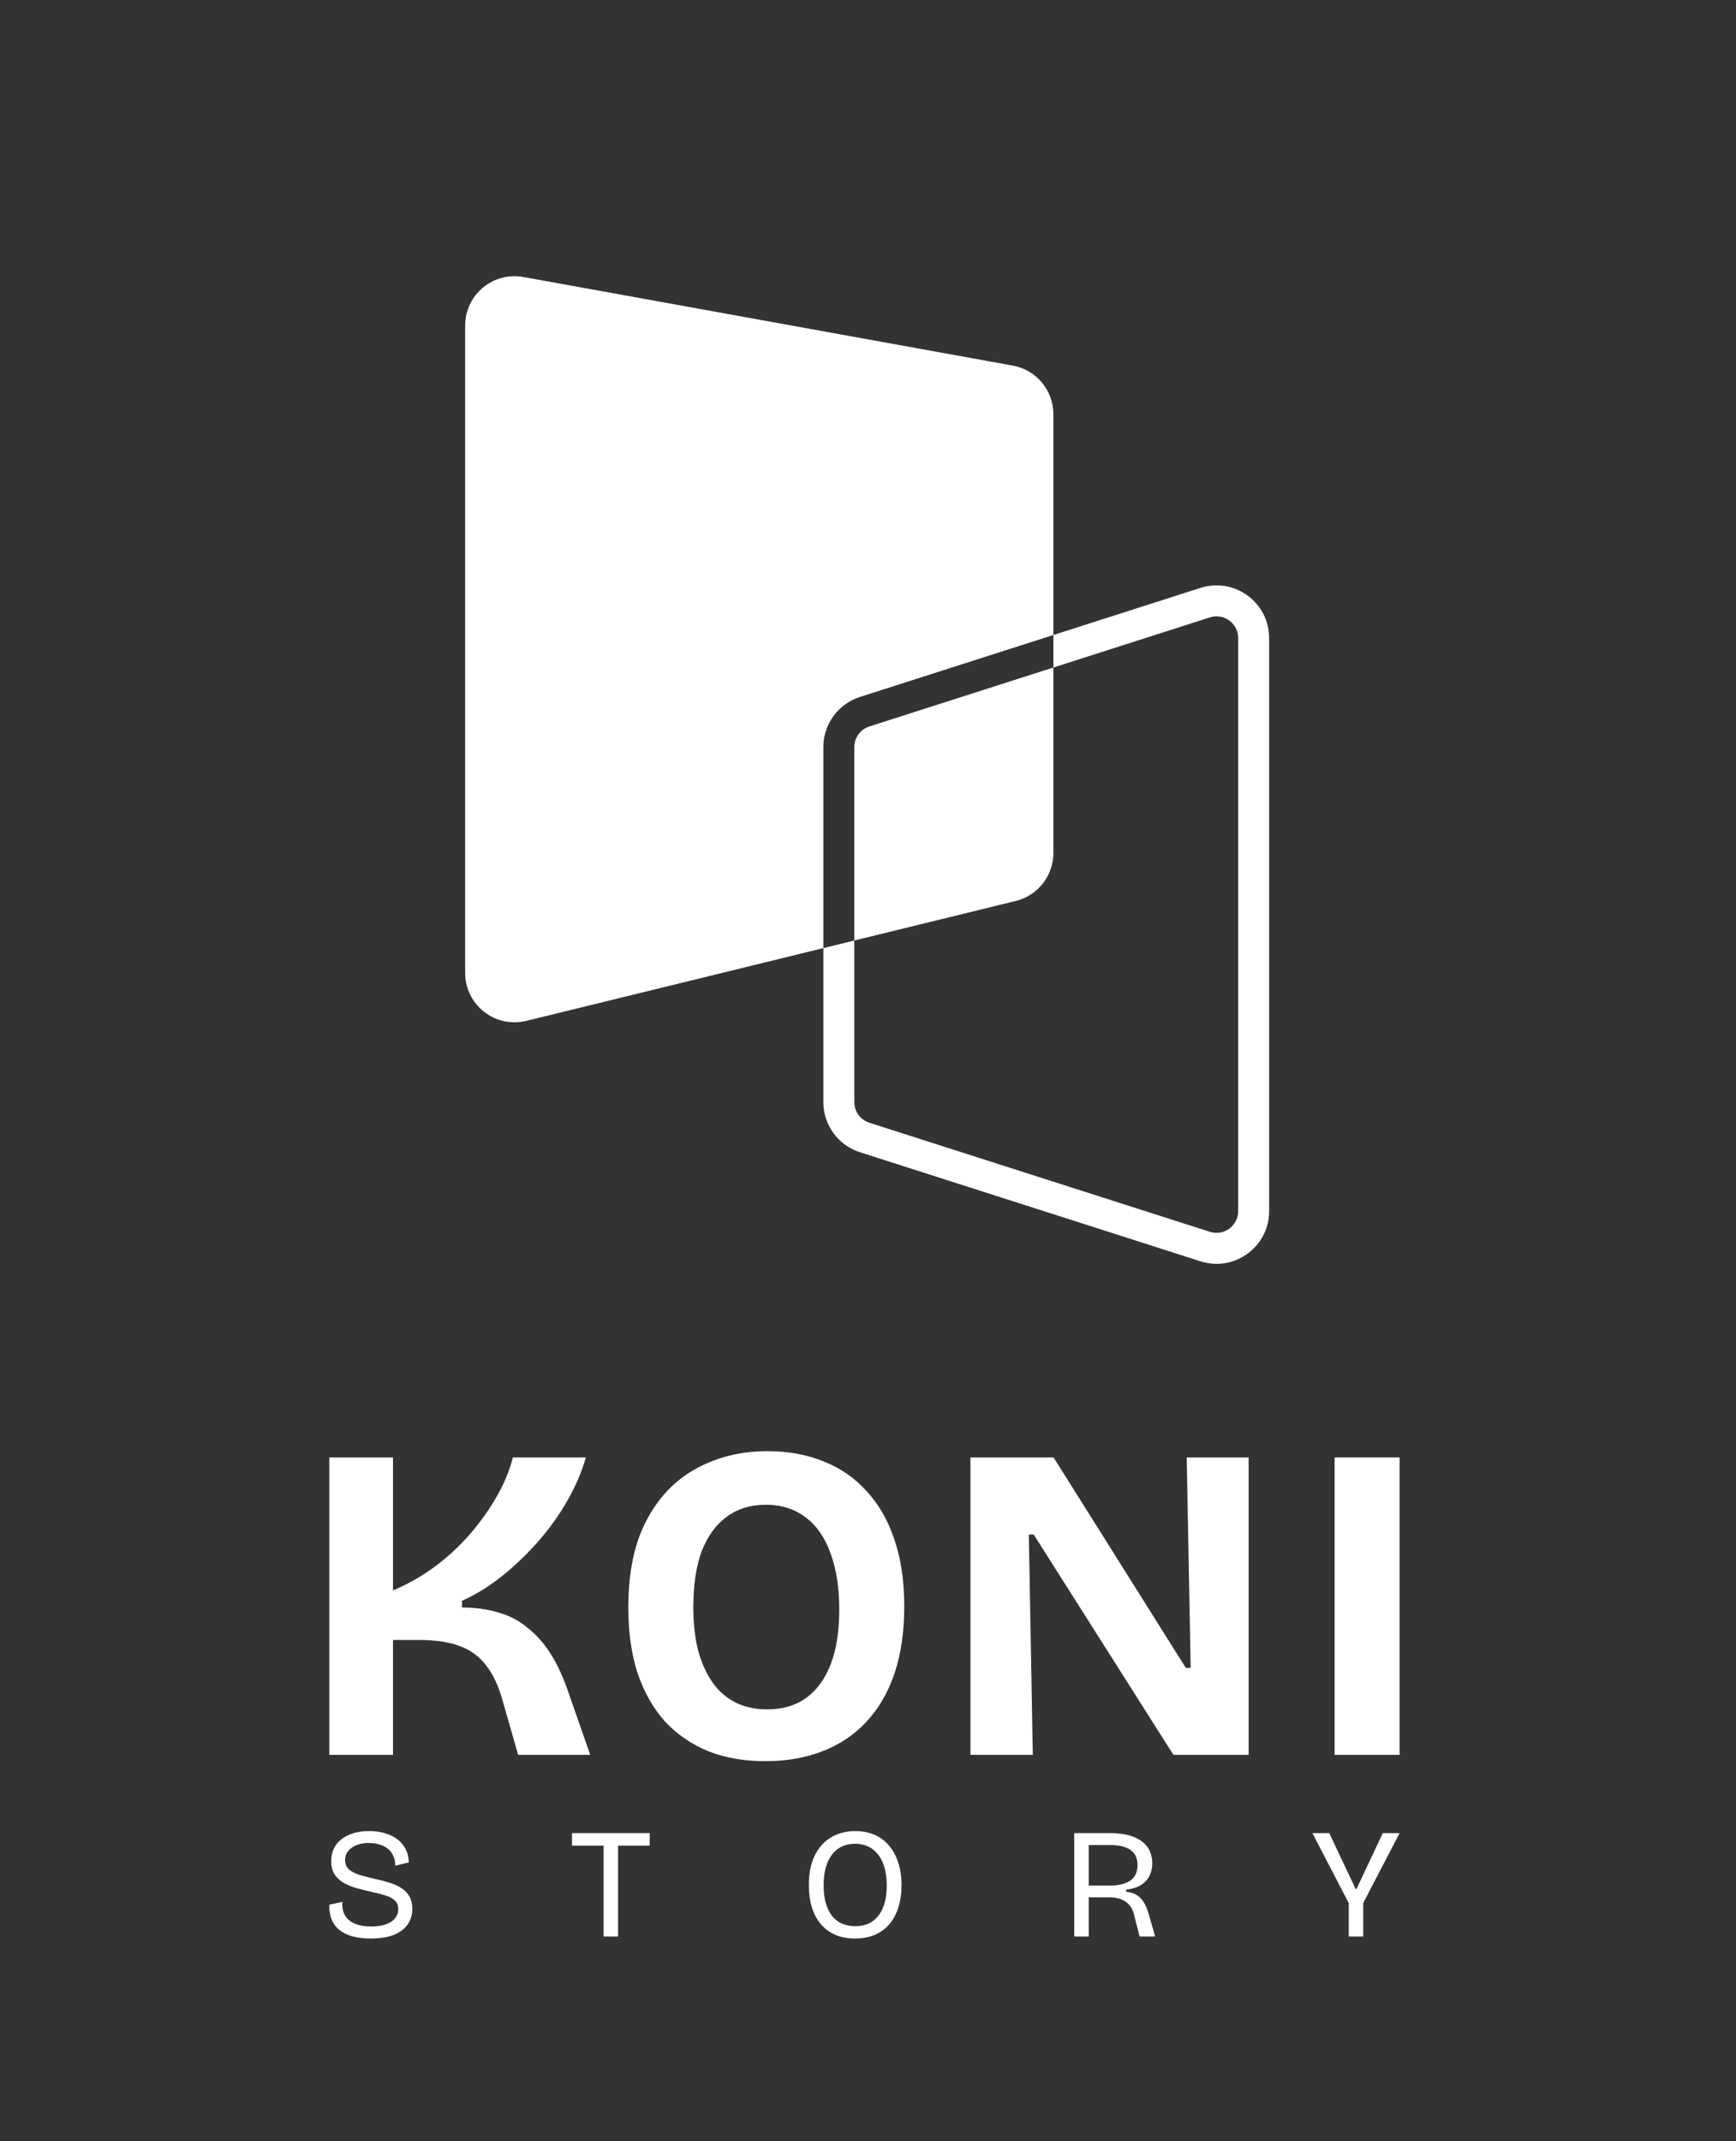 <svg width="450" height="555" viewBox="0 0 450 555" fill="none" xmlns="http://www.w3.org/2000/svg">
<rect x="0" y="0" width="450" height="555" fill="#333333" stroke="none"/>
<path d="M85.364 454.858V377.769H101.871V412.226C105.768 410.59 109.398 408.527 112.761 406.035C116.2 403.465 119.257 400.623 121.932 397.509C124.606 394.394 126.899 391.162 128.81 387.814C130.72 384.466 132.096 381.117 132.936 377.769H151.851C150.781 381.585 149.138 385.4 146.922 389.216C144.782 392.953 142.222 396.496 139.241 399.845C136.261 403.193 133.089 406.191 129.727 408.838C126.441 411.408 123.116 413.432 119.754 414.912V416.664C123.269 416.664 126.402 417.092 129.154 417.949C131.981 418.727 134.465 420.012 136.605 421.803C138.821 423.516 140.77 425.658 142.451 428.227C144.132 430.797 145.622 433.873 146.922 437.455L152.997 454.858H134.312L130.3 440.842C129.23 437.026 127.816 433.99 126.058 431.731C124.301 429.395 122.046 427.721 119.295 426.709C116.544 425.619 112.952 425.074 108.52 425.074H101.871V454.858H85.364Z" fill="white"/>
<path d="M198.404 456.493C192.902 456.493 187.973 455.637 183.617 453.924C179.261 452.133 175.516 449.563 172.383 446.215C169.326 442.789 166.957 438.623 165.275 433.717C163.671 428.734 162.868 423.049 162.868 416.664C162.868 407.553 164.435 400.039 167.568 394.121C170.701 388.125 174.981 383.648 180.407 380.689C185.909 377.652 192.099 376.134 198.977 376.134C204.327 376.134 209.18 377.029 213.536 378.82C217.892 380.533 221.598 383.103 224.655 386.529C227.788 389.877 230.196 394.082 231.877 399.144C233.558 404.127 234.399 409.851 234.399 416.314C234.399 422.932 233.558 428.734 231.877 433.717C230.196 438.701 227.75 442.905 224.541 446.332C221.407 449.68 217.624 452.211 213.192 453.924C208.759 455.637 203.83 456.493 198.404 456.493ZM198.863 443.061C202.913 443.061 206.314 442.049 209.065 440.024C211.816 438 213.918 435.08 215.37 431.264C216.822 427.449 217.548 422.777 217.548 417.248C217.548 411.486 216.784 406.58 215.255 402.531C213.803 398.482 211.663 395.406 208.836 393.304C206.008 391.123 202.569 390.033 198.519 390.033C194.545 390.033 191.144 391.084 188.317 393.187C185.565 395.211 183.426 398.17 181.897 402.064C180.445 405.957 179.719 410.785 179.719 416.547C179.719 420.752 180.139 424.529 180.98 427.877C181.897 431.147 183.158 433.912 184.763 436.17C186.368 438.428 188.355 440.141 190.724 441.309C193.093 442.477 195.806 443.061 198.863 443.061Z" fill="white"/>
<path d="M251.557 454.858V377.769H273.108L307.383 432.315H308.644L307.613 377.769H323.661V454.858H304.174L267.95 397.742H266.689L267.72 454.858H251.557Z" fill="white"/>
<path d="M345.945 454.858V377.769H362.796V454.858H345.945Z" fill="white"/>
<path d="M96.058 502.463C94.264 502.463 92.687 502.273 91.327 501.894C89.995 501.515 88.867 500.96 87.942 500.229C87.045 499.472 86.379 498.551 85.944 497.468C85.509 496.386 85.319 495.127 85.373 493.692L88.758 492.962C88.649 494.369 88.88 495.547 89.451 496.494C90.022 497.441 90.892 498.159 92.061 498.646C93.231 499.106 94.604 499.336 96.181 499.336C97.703 499.336 98.995 499.147 100.055 498.768C101.115 498.389 101.904 497.861 102.421 497.184C102.964 496.508 103.236 495.736 103.236 494.87C103.236 493.895 102.924 493.124 102.298 492.556C101.673 491.987 100.83 491.554 99.77 491.256C98.736 490.931 97.581 490.634 96.303 490.363C95.052 490.092 93.802 489.781 92.551 489.429C91.3 489.077 90.172 488.631 89.166 488.089C88.187 487.521 87.385 486.79 86.76 485.897C86.161 484.976 85.862 483.812 85.862 482.405C85.862 480.808 86.257 479.427 87.045 478.263C87.861 477.099 89.003 476.206 90.471 475.584C91.939 474.934 93.666 474.609 95.65 474.609C97.608 474.609 99.348 474.92 100.871 475.543C102.421 476.166 103.644 477.086 104.541 478.304C105.439 479.495 105.914 480.97 105.969 482.73L102.461 483.582C102.461 482.608 102.285 481.755 101.931 481.024C101.605 480.266 101.143 479.657 100.545 479.197C99.946 478.71 99.226 478.345 98.383 478.101C97.54 477.83 96.616 477.695 95.61 477.695C94.386 477.695 93.312 477.884 92.388 478.263C91.463 478.642 90.743 479.157 90.226 479.806C89.71 480.456 89.451 481.227 89.451 482.121C89.451 483.176 89.818 484.015 90.552 484.638C91.314 485.234 92.293 485.707 93.489 486.059C94.685 486.411 95.963 486.736 97.323 487.034C98.492 487.277 99.634 487.575 100.748 487.927C101.89 488.252 102.924 488.698 103.848 489.267C104.772 489.808 105.507 490.525 106.05 491.419C106.594 492.312 106.866 493.449 106.866 494.829C106.866 496.372 106.458 497.712 105.643 498.849C104.854 499.986 103.658 500.879 102.054 501.529C100.449 502.151 98.451 502.463 96.058 502.463Z" fill="white"/>
<path d="M156.462 501.935V475.137H160.214V501.935H156.462ZM148.265 478.385V475.137H168.412V478.385H148.265Z" fill="white"/>
<path d="M221.658 502.463C219.7 502.463 217.974 502.138 216.478 501.488C215.01 500.839 213.759 499.905 212.726 498.687C211.72 497.468 210.959 496.02 210.442 494.342C209.926 492.637 209.667 490.728 209.667 488.617C209.667 485.531 210.184 482.96 211.217 480.903C212.25 478.818 213.678 477.248 215.5 476.193C217.321 475.137 219.388 474.609 221.699 474.609C223.52 474.609 225.165 474.92 226.634 475.543C228.102 476.166 229.353 477.086 230.386 478.304C231.446 479.522 232.262 481.011 232.833 482.77C233.404 484.503 233.689 486.479 233.689 488.698C233.689 490.783 233.417 492.677 232.874 494.383C232.357 496.061 231.582 497.509 230.549 498.727C229.543 499.918 228.292 500.839 226.797 501.488C225.329 502.138 223.616 502.463 221.658 502.463ZM221.699 499.255C223.439 499.255 224.907 498.849 226.103 498.037C227.327 497.198 228.251 496.007 228.877 494.464C229.529 492.894 229.856 490.999 229.856 488.779C229.856 486.479 229.529 484.53 228.877 482.933C228.224 481.309 227.286 480.063 226.063 479.197C224.839 478.331 223.357 477.898 221.617 477.898C219.959 477.898 218.518 478.318 217.294 479.157C216.071 479.996 215.133 481.214 214.48 482.811C213.827 484.408 213.501 486.37 213.501 488.698C213.501 490.377 213.678 491.879 214.031 493.205C214.412 494.504 214.942 495.614 215.622 496.535C216.329 497.428 217.185 498.105 218.191 498.565C219.225 499.025 220.394 499.255 221.699 499.255Z" fill="white"/>
<path d="M278.466 501.935V475.137H287.846C289.206 475.137 290.443 475.245 291.557 475.462C292.699 475.678 293.705 476.003 294.575 476.436C295.473 476.869 296.22 477.397 296.819 478.02C297.444 478.642 297.906 479.373 298.205 480.212C298.531 481.024 298.695 481.931 298.695 482.933C298.695 483.88 298.545 484.746 298.246 485.531C297.974 486.316 297.553 487.007 296.982 487.602C296.411 488.198 295.704 488.685 294.861 489.064C294.018 489.416 293.039 489.659 291.924 489.795V490.322C292.903 490.431 293.76 490.688 294.494 491.094C295.228 491.5 295.853 492.095 296.37 492.88C296.887 493.638 297.335 494.653 297.716 495.926L299.429 501.935H295.391L294.004 496.453C293.76 495.344 293.338 494.45 292.74 493.774C292.169 493.097 291.449 492.596 290.579 492.271C289.709 491.947 288.689 491.784 287.52 491.784H282.218V501.935H278.466ZM282.218 488.739H287.52C289.94 488.739 291.761 488.306 292.985 487.44C294.236 486.573 294.861 485.247 294.861 483.461C294.861 481.674 294.263 480.361 293.066 479.522C291.897 478.656 290.076 478.223 287.601 478.223H282.218V488.739Z" fill="white"/>
<path d="M349.622 501.935V493.286L340.201 475.137H344.565L351.417 489.632H351.621L358.432 475.137H362.796L353.375 493.246V501.935H349.622Z" fill="white"/>
<path fill-rule="evenodd" clip-rule="evenodd" d="M135.662 71.793C127.805 70.37 120.576 76.407 120.576 84.392V252.17C120.576 260.475 128.361 266.583 136.427 264.607L213.425 245.745V285.663C213.425 291.595 217.258 296.847 222.907 298.656L311.176 326.923C319.98 329.743 328.98 323.175 328.98 313.93L328.98 165.374C328.98 156.13 319.98 149.562 311.176 152.381L273.057 164.589V107.364C273.057 101.172 268.626 95.867 262.534 94.764L135.662 71.793ZM273.057 173.016V164.589L222.907 180.649C217.258 182.458 213.425 187.71 213.425 193.642L213.425 245.745L221.45 243.779V285.663C221.45 288.105 223.029 290.268 225.355 291.013L313.623 319.28C317.248 320.441 320.954 317.737 320.954 313.93L320.954 165.374C320.954 161.568 317.249 158.863 313.623 160.024L273.057 173.016ZM273.057 173.016V221.091C273.057 226.989 269.028 232.125 263.299 233.528L221.45 243.779L221.45 193.642C221.45 191.199 223.029 189.037 225.355 188.292L273.057 173.016Z" fill="white"/>
</svg>
